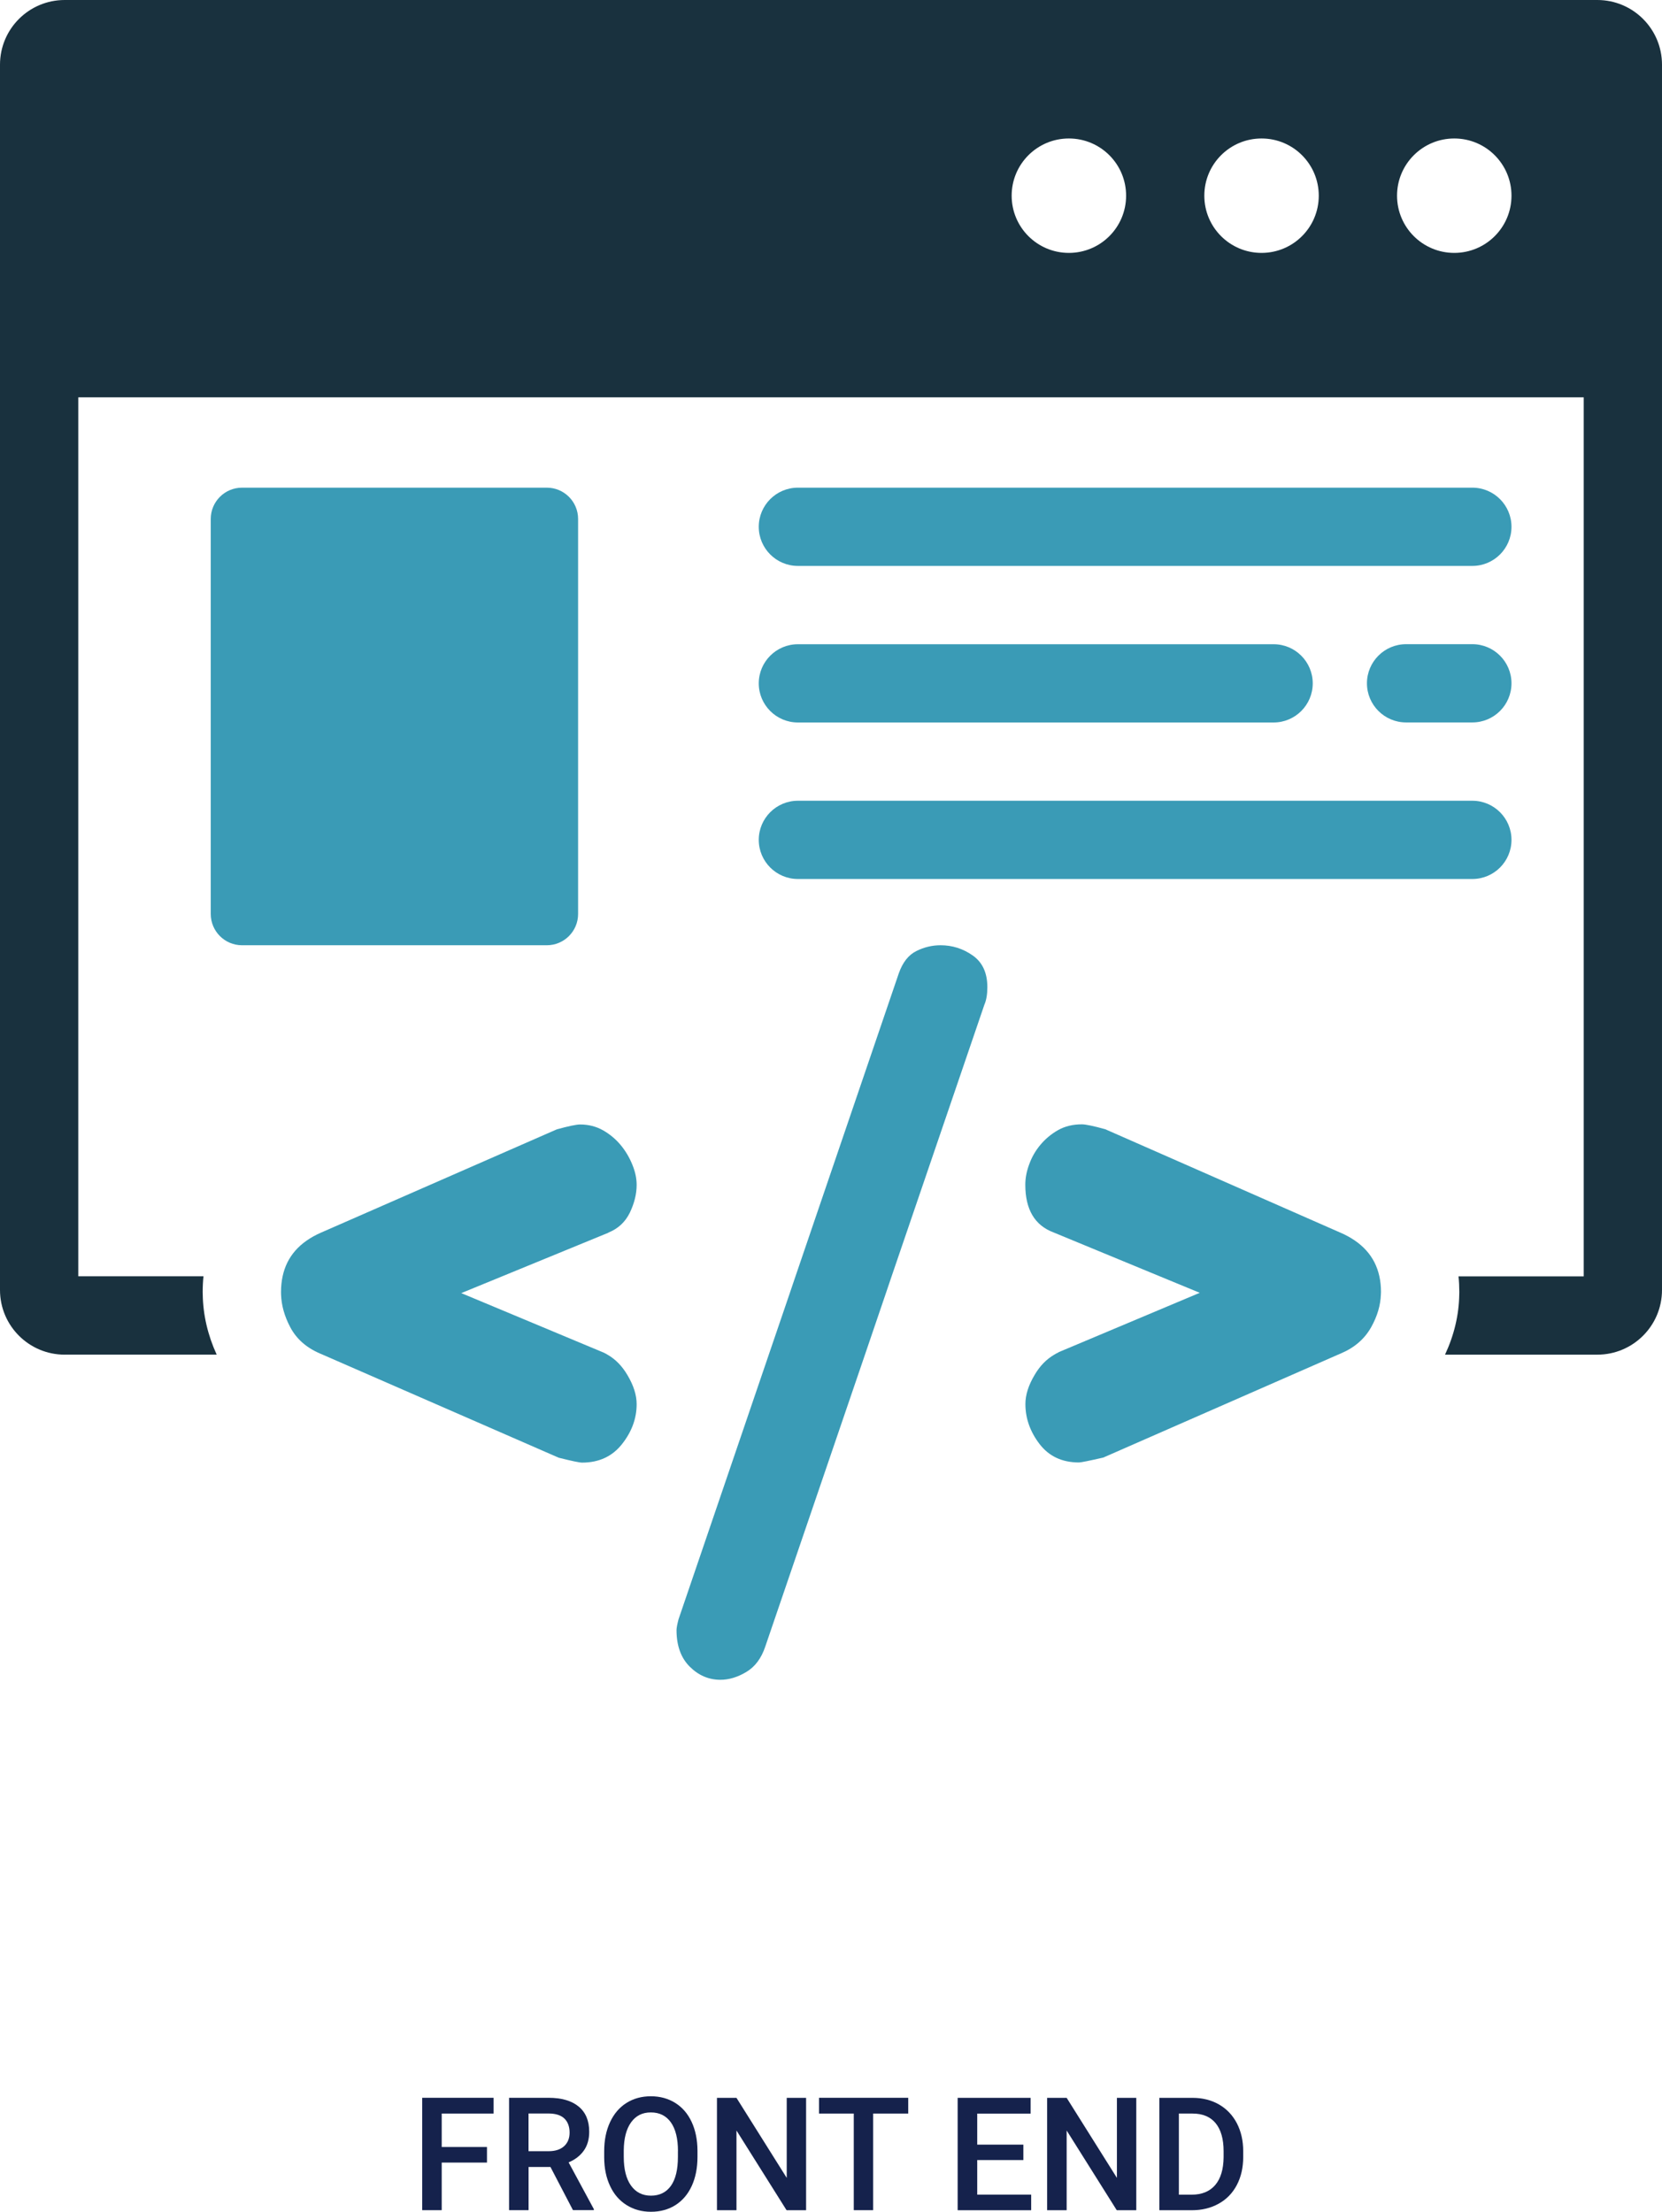 <?xml version="1.0" encoding="UTF-8"?>
<svg id="Layer_2" data-name="Layer 2" xmlns="http://www.w3.org/2000/svg" viewBox="0 0 336.34 447.69">
  <defs>
    <style>
      .cls-1 {
        fill: #3a9bb6;
      }

      .cls-2 {
        fill: #19313e;
      }

      .cls-3 {
        fill: #15224c;
      }
    </style>
  </defs>
  <g id="Layer_1-2" data-name="Layer 1">
    <g id="NewGroupe0">
      <g id="NewGroup26-0">
        <g>
          <path class="cls-2" d="m216.31,28.03c6.4,0,11.58,5.18,11.58,11.58s-5.18,11.58-11.58,11.58-11.58-5.18-11.58-11.58,5.18-11.58,11.58-11.58h0Zm50.57,11.58c0,6.4-5.18,11.58-11.58,11.58s-11.58-5.18-11.58-11.58,5.18-11.58,11.58-11.58,11.58,5.18,11.58,11.58h0Zm39,0c0,6.4-5.18,11.58-11.58,11.58s-11.58-5.18-11.58-11.58,5.18-11.58,11.58-11.58,11.58,5.18,11.58,11.58h0ZM13.09,274.19h30.76c-1.8-3.94-2.76-8.02-2.82-12.19-.01-.16-.01-.33-.01-.49,0-1.07.05-2.13.16-3.17H15.84V80.43h304.66v177.92h-25.34c.11,1.04.16,2.1.16,3.17,0,.16,0,.33-.01.49-.06,4.16-1.04,8.25-2.88,12.19h30.82c7.23,0,13.09-5.86,13.09-13.09V13.09c0-7.23-5.86-13.09-13.09-13.09H13.09C5.86,0,0,5.86,0,13.09v248.02c0,7.23,5.86,13.09,13.09,13.09h0Z"/>
          <path class="cls-1" d="m123.12,249.49c1.97-.79,3.41-2.13,4.34-4.03.91-1.91,1.38-3.78,1.38-5.63,0-1.3-.29-2.69-.89-4.13-.59-1.45-1.38-2.77-2.36-3.95-.99-1.18-2.17-2.17-3.55-2.96-1.38-.78-2.93-1.18-4.63-1.18-.79,0-2.36.33-4.74.99l-47.71,20.9c-4.33,1.9-6.92,4.85-7.77,8.86-.21.99-.32,2.05-.32,3.17,0,.16,0,.33.01.49.07,2.21.69,4.41,1.86,6.62,1.24,2.36,3.25,4.14,6.02,5.33l.56.24,47.75,20.85c2.62.66,4.2.99,4.73.99,3.41,0,6.12-1.26,8.08-3.75,1.97-2.49,2.96-5.19,2.96-8.08,0-1.84-.62-3.81-1.88-5.91-1.06-1.8-2.39-3.17-3.99-4.09-.27-.17-.55-.32-.84-.45l-28.09-11.74-.69-.29,8.19-3.36,21.58-8.86h0Z"/>
          <path class="cls-1" d="m190.35,191.33c-1.71,0-3.35.39-4.92,1.18-1.59.79-2.77,2.3-3.55,4.53l-20.9,61.31-1.24,3.66-4.16,12.19-18.27,53.58c-.27,1.05-.4,1.77-.4,2.17,0,3.16.89,5.62,2.67,7.4,1.78,1.77,3.84,2.66,6.22,2.66,1.7,0,3.45-.52,5.21-1.57,1.78-1.06,3.06-2.77,3.85-5.13l20.18-59.1,4.15-12.19,1.24-3.66,18.78-55c.4-.91.6-2.1.6-3.55,0-2.89-.99-5.03-2.96-6.41-1.96-1.38-4.13-2.07-6.51-2.07h0Z"/>
          <path class="cls-1" d="m214.21,273.74c-.29.13-.57.28-.84.45-1.6.93-2.93,2.29-3.98,4.09-1.26,2.1-1.88,4.07-1.88,5.91,0,2.89.95,5.59,2.85,8.08,1.91,2.5,4.57,3.75,7.99,3.75.39,0,2.04-.33,4.92-.99l47.55-20.85.56-.24c2.77-1.18,4.8-2.96,6.12-5.33,1.23-2.21,1.88-4.41,1.95-6.62.02-.16.02-.33.02-.49,0-1.12-.11-2.18-.33-3.17-.88-4.01-3.53-6.96-7.96-8.86l-47.51-20.9c-2.38-.66-3.95-.99-4.74-.99-1.84,0-3.45.4-4.83,1.18-1.38.79-2.56,1.78-3.55,2.96s-1.75,2.5-2.27,3.95c-.54,1.44-.79,2.83-.79,4.13,0,5,1.9,8.23,5.72,9.66l21.44,8.86,8.14,3.36-.69.29-27.89,11.74h0Z"/>
          <path class="cls-1" d="m116.99,185v-79.96c0-3.49-2.83-6.33-6.33-6.33h-61.68c-3.49,0-6.33,2.83-6.33,6.33v79.96c0,3.49,2.83,6.33,6.33,6.33h61.68c3.49,0,6.33-2.83,6.33-6.33h0Z"/>
          <path class="cls-1" d="m297.96,98.71h-136.49c-4.37,0-7.92,3.55-7.92,7.92s3.55,7.92,7.92,7.92h136.49c4.38,0,7.92-3.55,7.92-7.92s-3.55-7.92-7.92-7.92h0Z"/>
          <path class="cls-1" d="m161.47,146.24h96.27c4.37,0,7.92-3.55,7.92-7.92s-3.55-7.92-7.92-7.92h-96.27c-4.37,0-7.92,3.55-7.92,7.92s3.55,7.92,7.92,7.92h0Z"/>
          <path class="cls-1" d="m305.88,170c0-4.37-3.55-7.92-7.92-7.92h-136.49c-4.37,0-7.92,3.55-7.92,7.92s3.55,7.92,7.92,7.92h136.49c4.38,0,7.92-3.55,7.92-7.92h0Z"/>
          <path class="cls-1" d="m297.96,130.39h-13.41c-4.37,0-7.92,3.55-7.92,7.92s3.55,7.92,7.92,7.92h13.41c4.38,0,7.92-3.55,7.92-7.92s-3.55-7.92-7.92-7.92h0Z"/>
        </g>
      </g>
      <g id="text">
        <g>
          <path class="cls-3" d="m98.55,437.73h-9.16v9.64h-3.95v-22.75h14.45v3.19h-10.5v6.77h9.16v3.16Z"/>
          <path class="cls-3" d="m111.38,438.62h-4.41v8.75h-3.95v-22.75h8c2.62,0,4.65.59,6.08,1.77,1.43,1.18,2.14,2.88,2.14,5.11,0,1.52-.37,2.8-1.1,3.82-.73,1.03-1.76,1.82-3.07,2.37l5.11,9.47v.2h-4.23l-4.56-8.75Zm-4.41-3.19h4.06c1.33,0,2.38-.34,3.12-1.01s1.12-1.59,1.12-2.76-.35-2.16-1.04-2.83c-.69-.67-1.73-1.01-3.1-1.03h-4.17v7.62Z"/>
          <path class="cls-3" d="m141.15,436.59c0,2.23-.39,4.19-1.16,5.87-.77,1.68-1.87,2.97-3.3,3.88-1.43.9-3.08,1.35-4.95,1.35s-3.49-.45-4.93-1.35c-1.44-.9-2.56-2.18-3.34-3.85-.79-1.67-1.19-3.59-1.2-5.77v-1.28c0-2.22.39-4.18,1.18-5.88.79-1.7,1.9-3,3.33-3.9,1.43-.9,3.08-1.35,4.93-1.35s3.5.45,4.93,1.34c1.43.89,2.54,2.17,3.32,3.84.78,1.67,1.18,3.62,1.19,5.84v1.27Zm-3.95-1.19c0-2.52-.48-4.45-1.43-5.8-.95-1.34-2.3-2.02-4.05-2.02s-3.04.67-4.01,2.01c-.96,1.34-1.46,3.23-1.48,5.68v1.31c0,2.5.49,4.43,1.46,5.8.97,1.37,2.33,2.05,4.05,2.05s3.1-.67,4.04-2c.94-1.33,1.41-3.28,1.41-5.84v-1.19Z"/>
          <path class="cls-3" d="m163.13,447.38h-3.95l-10.14-16.14v16.14h-3.95v-22.75h3.95l10.17,16.2v-16.2h3.92v22.75Z"/>
          <path class="cls-3" d="m183.79,427.81h-7.09v19.56h-3.92v-19.56h-7.03v-3.19h18.05v3.19Z"/>
          <path class="cls-3" d="m207.1,437.22h-9.34v7h10.92v3.16h-14.88v-22.75h14.77v3.19h-10.81v6.28h9.34v3.12Z"/>
          <path class="cls-3" d="m229.95,447.38h-3.95l-10.14-16.14v16.14h-3.95v-22.75h3.95l10.17,16.2v-16.2h3.92v22.75Z"/>
          <path class="cls-3" d="m234.62,447.38v-22.75h6.72c2.01,0,3.79.45,5.35,1.34,1.56.9,2.76,2.17,3.62,3.81.85,1.65,1.28,3.53,1.28,5.66v1.14c0,2.16-.43,4.05-1.29,5.69-.86,1.64-2.08,2.9-3.67,3.78-1.59.89-3.41,1.33-5.46,1.33h-6.55Zm3.95-19.56v16.41h2.58c2.07,0,3.66-.65,4.77-1.95,1.11-1.3,1.67-3.16,1.7-5.59v-1.27c0-2.47-.54-4.35-1.61-5.66-1.07-1.3-2.63-1.95-4.67-1.95h-2.77Z"/>
        </g>
      </g>
    </g>
  </g>
</svg>